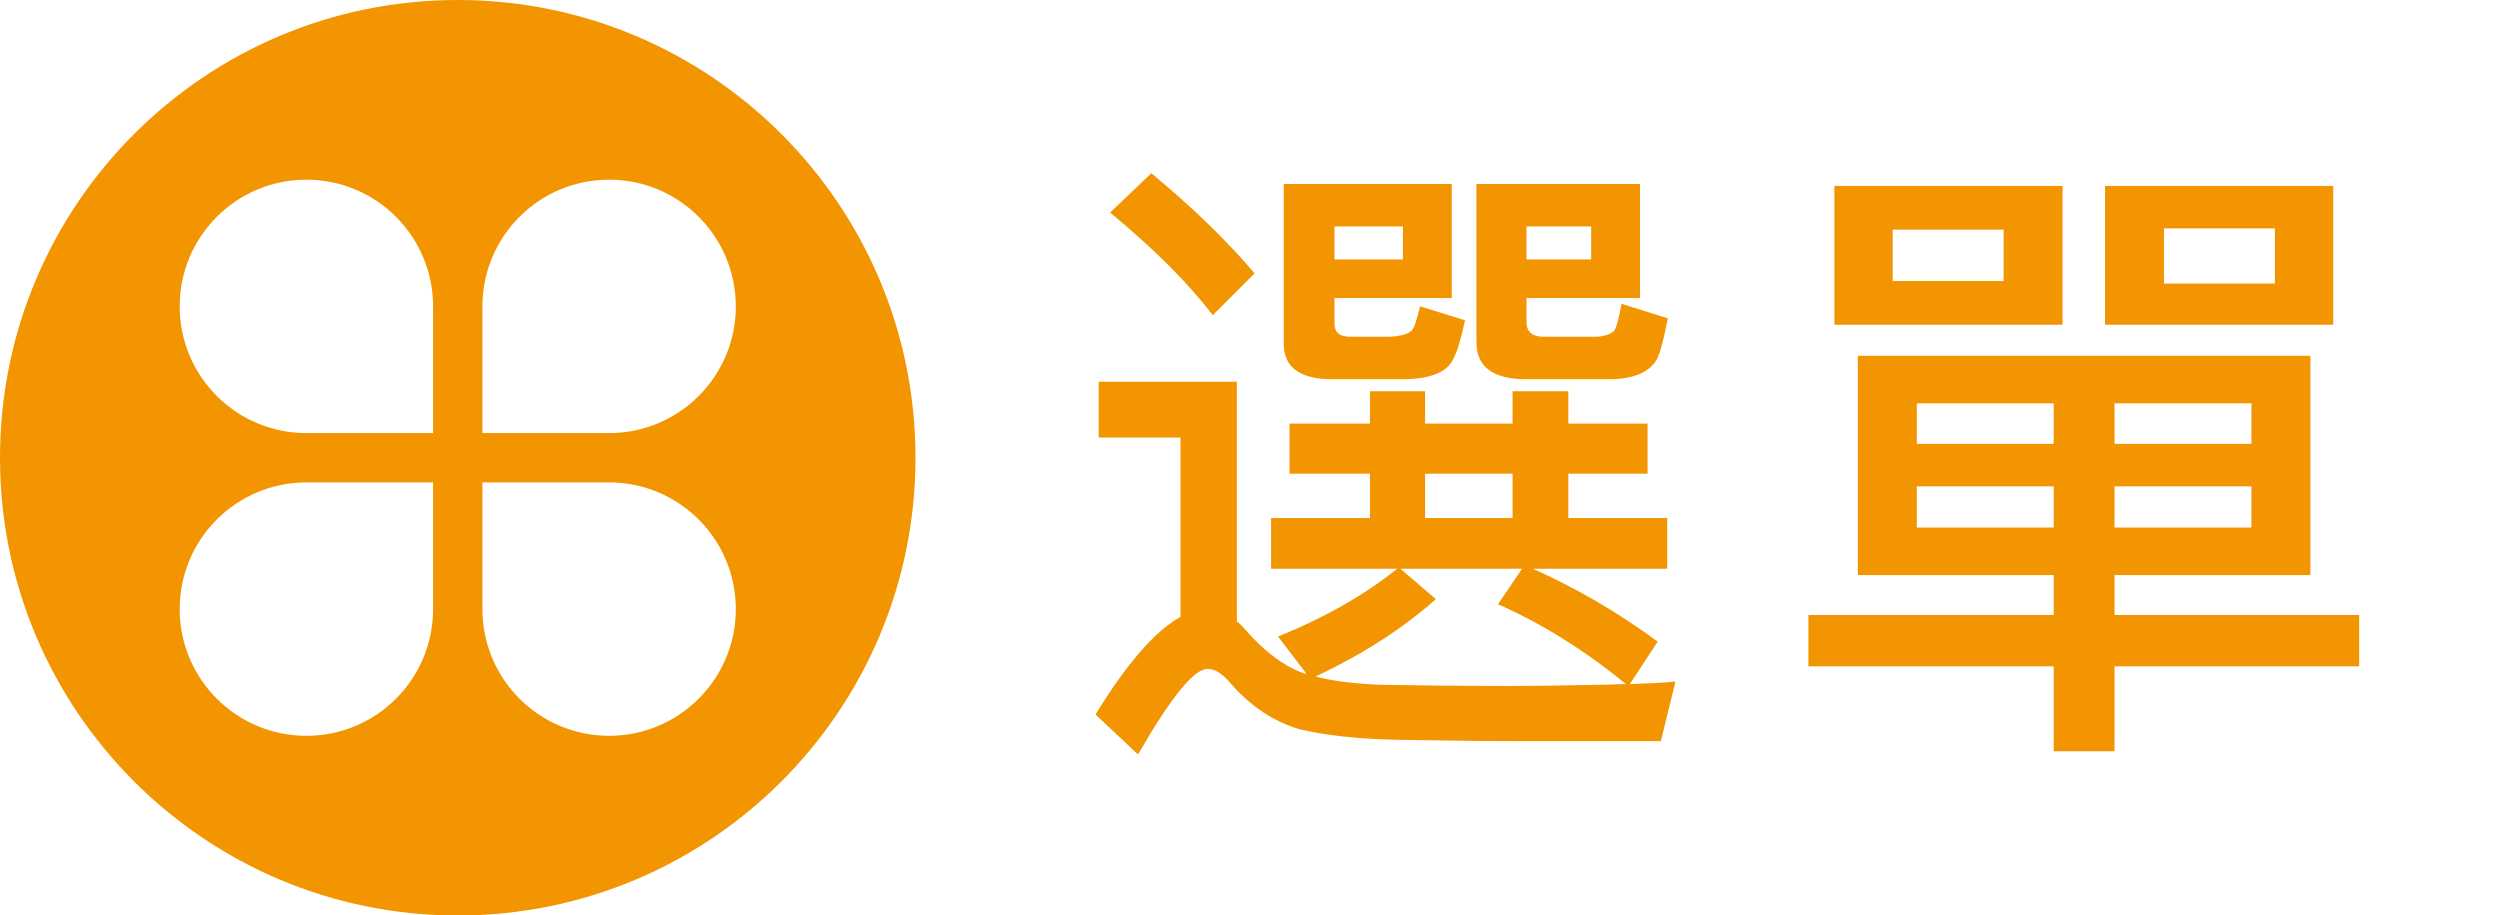 <?xml version="1.0" encoding="UTF-8"?>
<svg width="71px" height="26px" viewBox="0 0 71 26" version="1.1" xmlns="http://www.w3.org/2000/svg" xmlns:xlink="http://www.w3.org/1999/xlink">
    <!-- Generator: Sketch 63.1 (92452) - https://sketch.com -->
    <title>選單灰备份</title>
    <desc>Created with Sketch.</desc>
    <defs>
        <path d="M13,0 C20.18,0 26,5.82 26,13 C26,20.18 20.18,26 13,26 C5.82,26 0,20.18 0,13 C0,5.82 5.82,0 13,0 Z M12.3,13.7 L8.702,13.7 C6.714,13.7 5.103,15.311 5.103,17.298 C5.103,19.286 6.714,20.897 8.702,20.897 C10.689,20.897 12.3,19.286 12.3,17.298 L12.3,17.298 L12.3,13.7 Z M17.298,13.7 L13.7,13.7 L13.7,17.298 C13.7,19.286 15.311,20.897 17.298,20.897 C19.286,20.897 20.897,19.286 20.897,17.298 C20.897,15.311 19.286,13.7 17.298,13.7 L17.298,13.7 Z M8.702,5.103 C6.714,5.103 5.103,6.714 5.103,8.702 C5.103,10.689 6.714,12.3 8.702,12.3 L8.702,12.3 L12.3,12.3 L12.3,8.702 C12.3,6.714 10.689,5.103 8.702,5.103 Z M17.298,5.103 C15.311,5.103 13.7,6.714 13.7,8.702 L13.7,8.702 L13.7,12.3 L17.298,12.3 C19.286,12.3 20.897,10.689 20.897,8.702 C20.897,6.714 19.286,5.103 17.298,5.103 Z" id="path-1"></path>
    </defs>
    <g id="選單灰备份" stroke="none" stroke-width="1" fill="none" fill-rule="evenodd">
        <path d="M34.443,8.952 L35.631,7.764 C34.839,6.828 33.849,5.874 32.697,4.92 L31.527,6.036 C32.787,7.08 33.759,8.052 34.443,8.952 Z M39.915,10.77 C40.635,10.752 41.085,10.572 41.265,10.212 C41.391,9.978 41.499,9.6 41.607,9.096 L40.329,8.7 C40.239,9.078 40.167,9.312 40.095,9.384 C39.987,9.492 39.771,9.546 39.483,9.564 L38.349,9.564 C38.043,9.564 37.899,9.438 37.899,9.186 L37.899,8.466 L41.229,8.466 L41.229,5.226 L36.459,5.226 L36.459,9.762 C36.459,10.428 36.909,10.77 37.845,10.77 L39.915,10.77 Z M45.783,10.77 C46.431,10.752 46.863,10.554 47.061,10.194 C47.169,9.96 47.259,9.582 47.367,9.042 L46.053,8.628 C45.981,9.024 45.909,9.276 45.855,9.384 C45.747,9.492 45.585,9.546 45.351,9.564 L43.839,9.564 C43.515,9.564 43.353,9.42 43.353,9.15 L43.353,8.466 L46.575,8.466 L46.575,5.226 L41.931,5.226 L41.931,9.726 C41.931,10.41 42.399,10.77 43.335,10.77 L45.783,10.77 Z M39.843,7.368 L37.899,7.368 L37.899,6.432 L39.843,6.432 L39.843,7.368 Z M45.189,7.368 L43.353,7.368 L43.353,6.432 L45.189,6.432 L45.189,7.368 Z M32.319,21.426 C33.255,19.806 33.903,18.996 34.299,18.996 C34.515,18.996 34.731,19.14 34.983,19.446 C35.523,20.058 36.171,20.49 36.891,20.706 C37.647,20.886 38.601,20.994 39.789,21.012 C40.959,21.03 42.039,21.048 43.047,21.048 L47.169,21.048 L47.583,19.356 C47.259,19.392 46.827,19.41 46.287,19.428 L47.079,18.222 C45.999,17.43 44.829,16.728 43.533,16.152 L47.349,16.152 L47.349,14.712 L44.541,14.712 L44.541,13.452 L46.791,13.452 L46.791,12.03 L44.541,12.03 L44.541,11.112 L42.957,11.112 L42.957,12.03 L40.473,12.03 L40.473,11.112 L38.907,11.112 L38.907,12.03 L36.621,12.03 L36.621,13.452 L38.907,13.452 L38.907,14.712 L36.099,14.712 L36.099,16.152 L39.681,16.152 C38.763,16.89 37.629,17.538 36.297,18.078 L37.107,19.14 C36.963,19.104 36.837,19.05 36.729,18.996 C36.261,18.762 35.829,18.402 35.397,17.916 C35.307,17.808 35.217,17.718 35.127,17.646 L35.127,10.842 L31.203,10.842 L31.203,12.426 L33.525,12.426 L33.525,17.52 C32.805,17.916 31.995,18.852 31.113,20.292 L32.319,21.426 Z M42.957,14.712 L40.473,14.712 L40.473,13.452 L42.957,13.452 L42.957,14.712 Z M42.813,19.482 C41.391,19.482 40.167,19.464 39.141,19.446 C38.421,19.41 37.827,19.338 37.359,19.212 C38.709,18.582 39.843,17.844 40.779,17.016 L39.771,16.152 L43.227,16.152 L42.543,17.16 C43.767,17.7 44.991,18.456 46.179,19.428 C45.963,19.428 45.747,19.446 45.495,19.446 C44.577,19.464 43.677,19.482 42.813,19.482 Z M58.577,9.222 L58.577,5.28 L52.097,5.28 L52.097,9.222 L58.577,9.222 Z M66.263,9.222 L66.263,5.28 L59.783,5.28 L59.783,9.222 L66.263,9.222 Z M64.607,8.052 L61.457,8.052 L61.457,6.486 L64.607,6.486 L64.607,8.052 Z M56.903,7.98 L53.753,7.98 L53.753,6.522 L56.903,6.522 L56.903,7.98 Z M60.053,21.336 L60.053,18.924 L67.001,18.924 L67.001,17.466 L60.053,17.466 L60.053,16.332 L65.615,16.332 L65.615,10.104 L52.763,10.104 L52.763,16.332 L58.325,16.332 L58.325,17.466 L51.359,17.466 L51.359,18.924 L58.325,18.924 L58.325,21.336 L60.053,21.336 Z M58.325,12.606 L54.437,12.606 L54.437,11.454 L58.325,11.454 L58.325,12.606 Z M63.941,12.606 L60.053,12.606 L60.053,11.454 L63.941,11.454 L63.941,12.606 Z M63.941,14.982 L60.053,14.982 L60.053,13.812 L63.941,13.812 L63.941,14.982 Z M58.325,14.982 L54.437,14.982 L54.437,13.812 L58.325,13.812 L58.325,14.982 Z" id="選單" fill="#F29500" fill-rule="nonzero"></path>
        <mask id="mask-2" fill="white">
            <use xlink:href="#path-1"></use>
        </mask>
        <use id="形状结合" fill="#F29500" xlink:href="#path-1"></use>
    </g>
</svg>